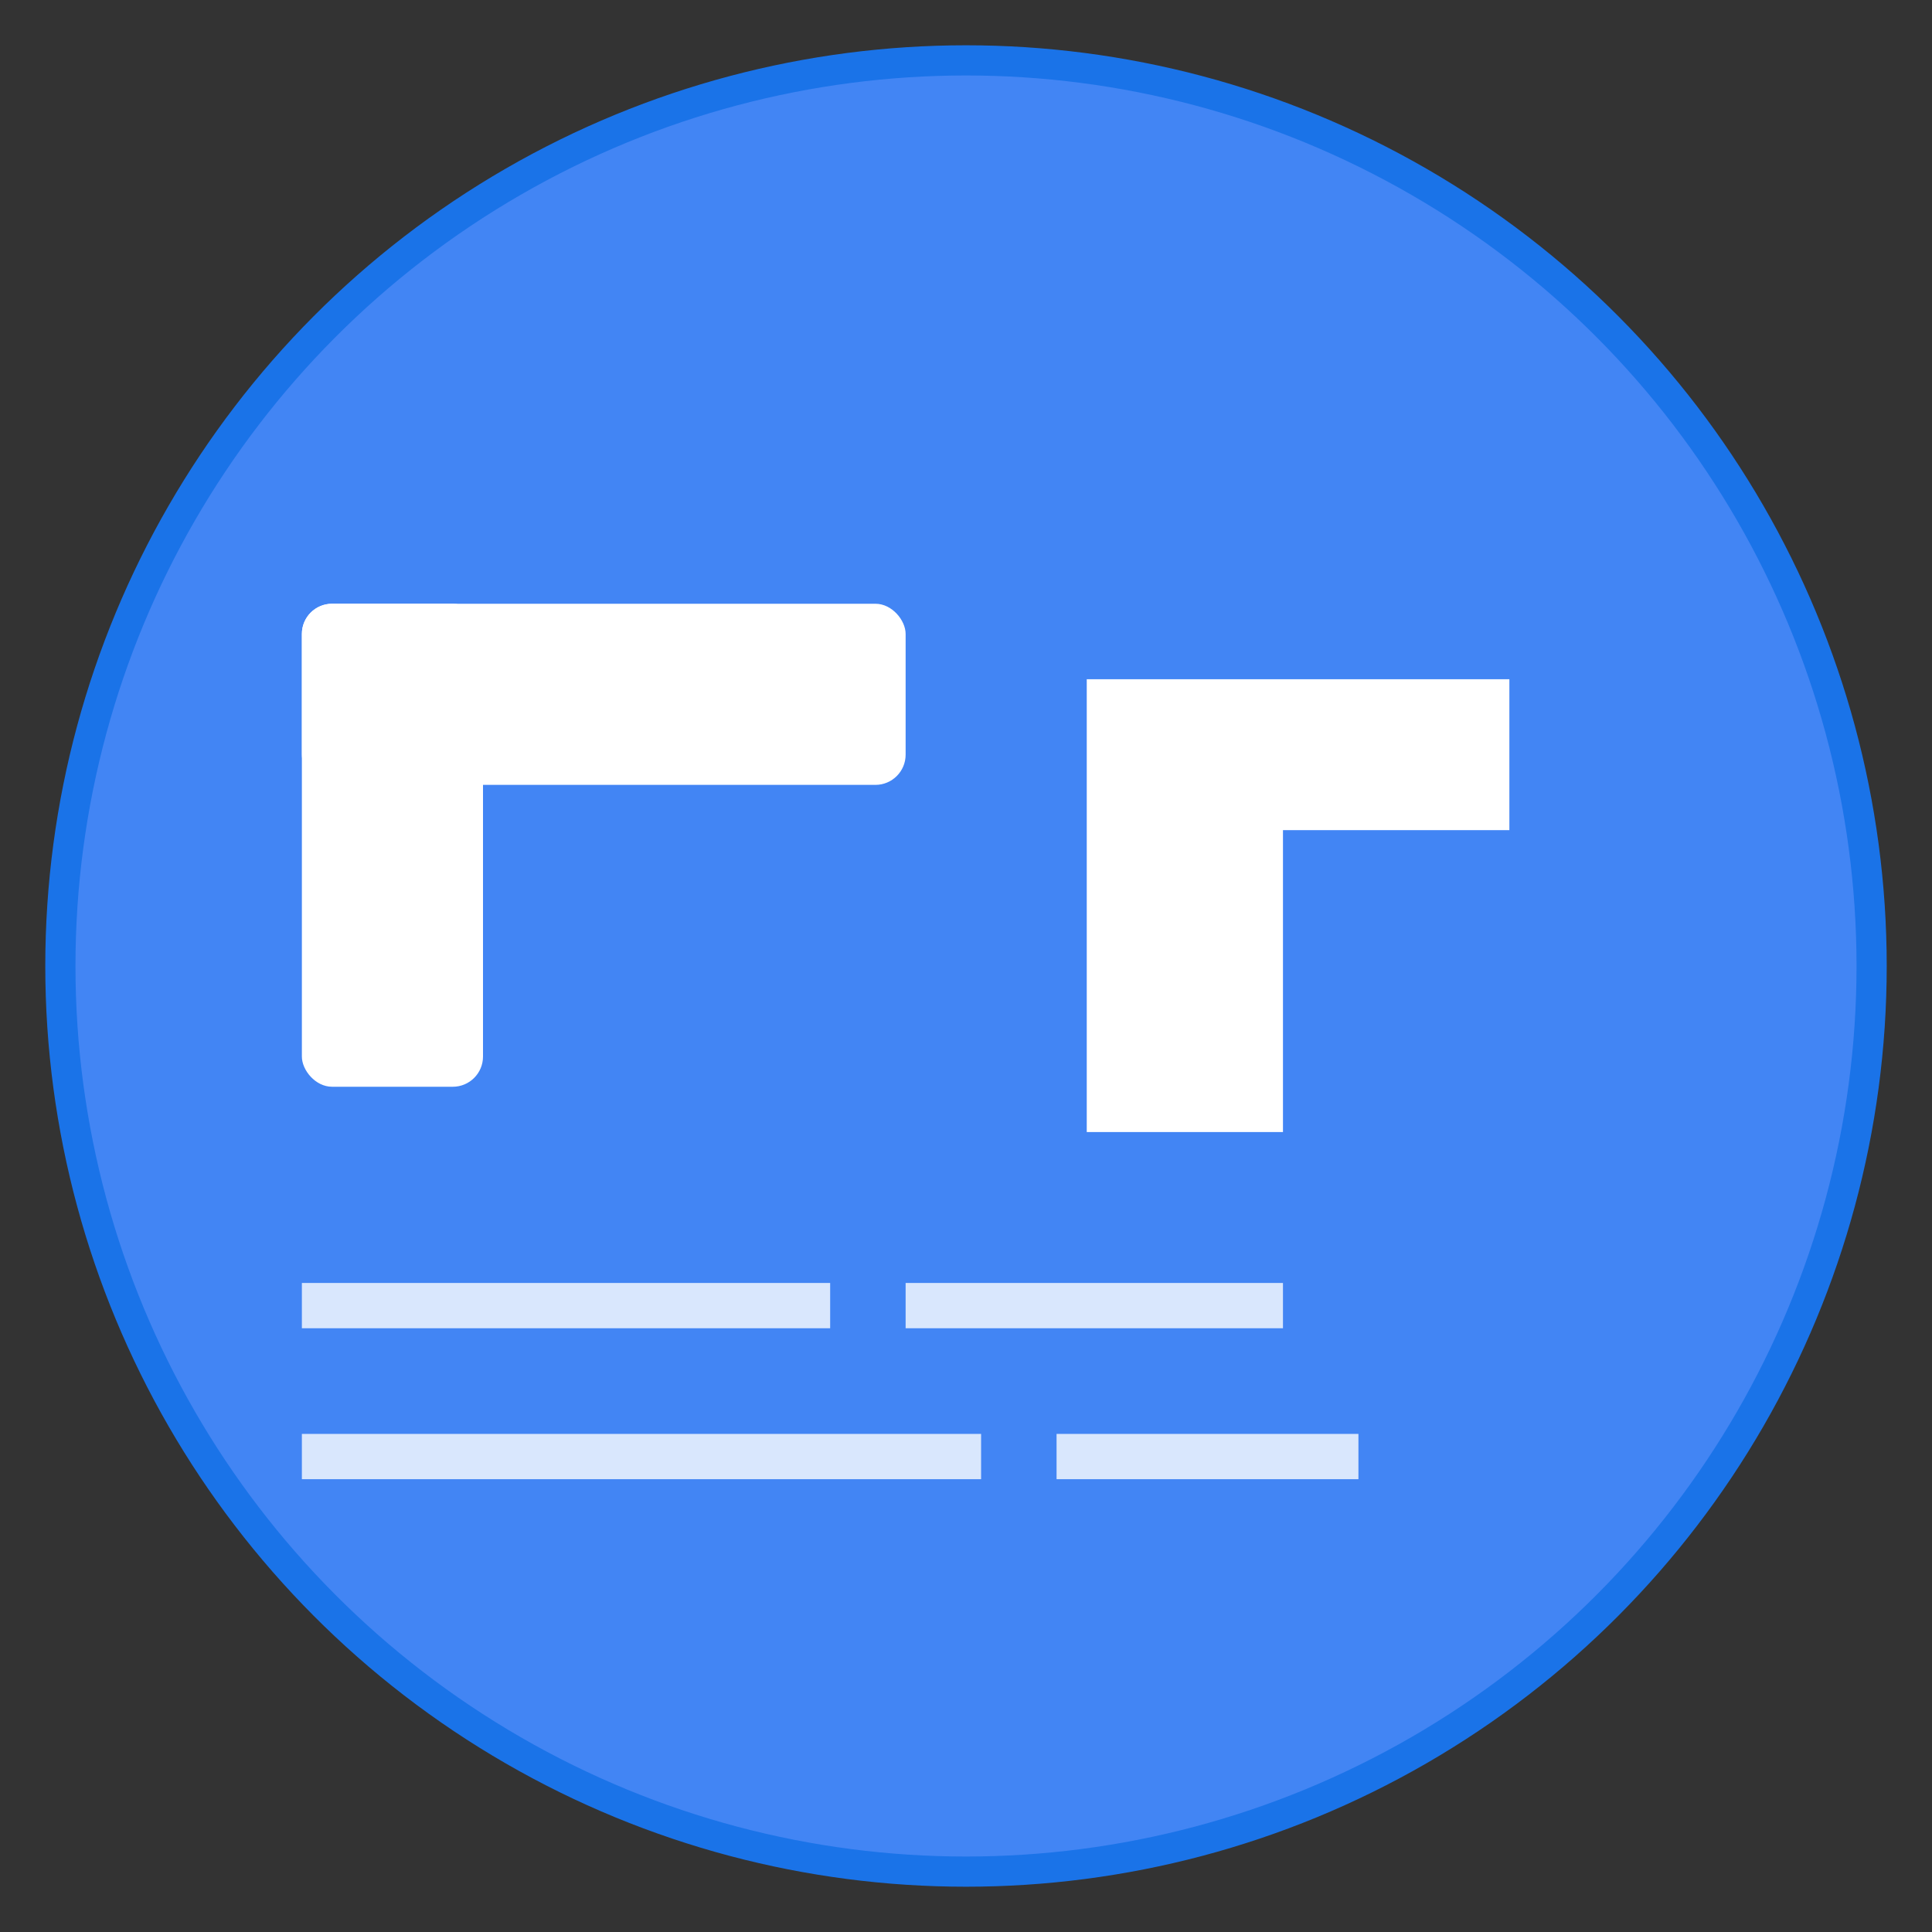 <svg xmlns="http://www.w3.org/2000/svg" width="128" height="128" viewBox="0 0 128 128">
  <rect x="0" y="0" width="128" height="128" fill="#333333" stroke="none"/>
  <!-- Background circle -->
  <circle cx="64" cy="64" r="60" fill="#4285F4" stroke="#1a73e8" stroke-width="2"/>
  
  <!-- Enter key symbol -->
  <rect x="20" y="40" width="40" height="12" rx="2" fill="white"/>
  <rect x="20" y="40" width="12" height="32" rx="2" fill="white"/>
  
  <!-- Arrow indicating line break -->
  <path d="M72 45 L100 45 L100 55 L95 50 L100 45 L100 55 L85 55 L85 75 L72 75 Z" fill="white"/>
  
  <!-- Text lines representing newlines -->
  <rect x="20" y="85" width="35" height="3" fill="white" opacity="0.8"/>
  <rect x="60" y="85" width="25" height="3" fill="white" opacity="0.8"/>
  <rect x="20" y="95" width="45" height="3" fill="white" opacity="0.8"/>
  <rect x="70" y="95" width="20" height="3" fill="white" opacity="0.8"/>
</svg>